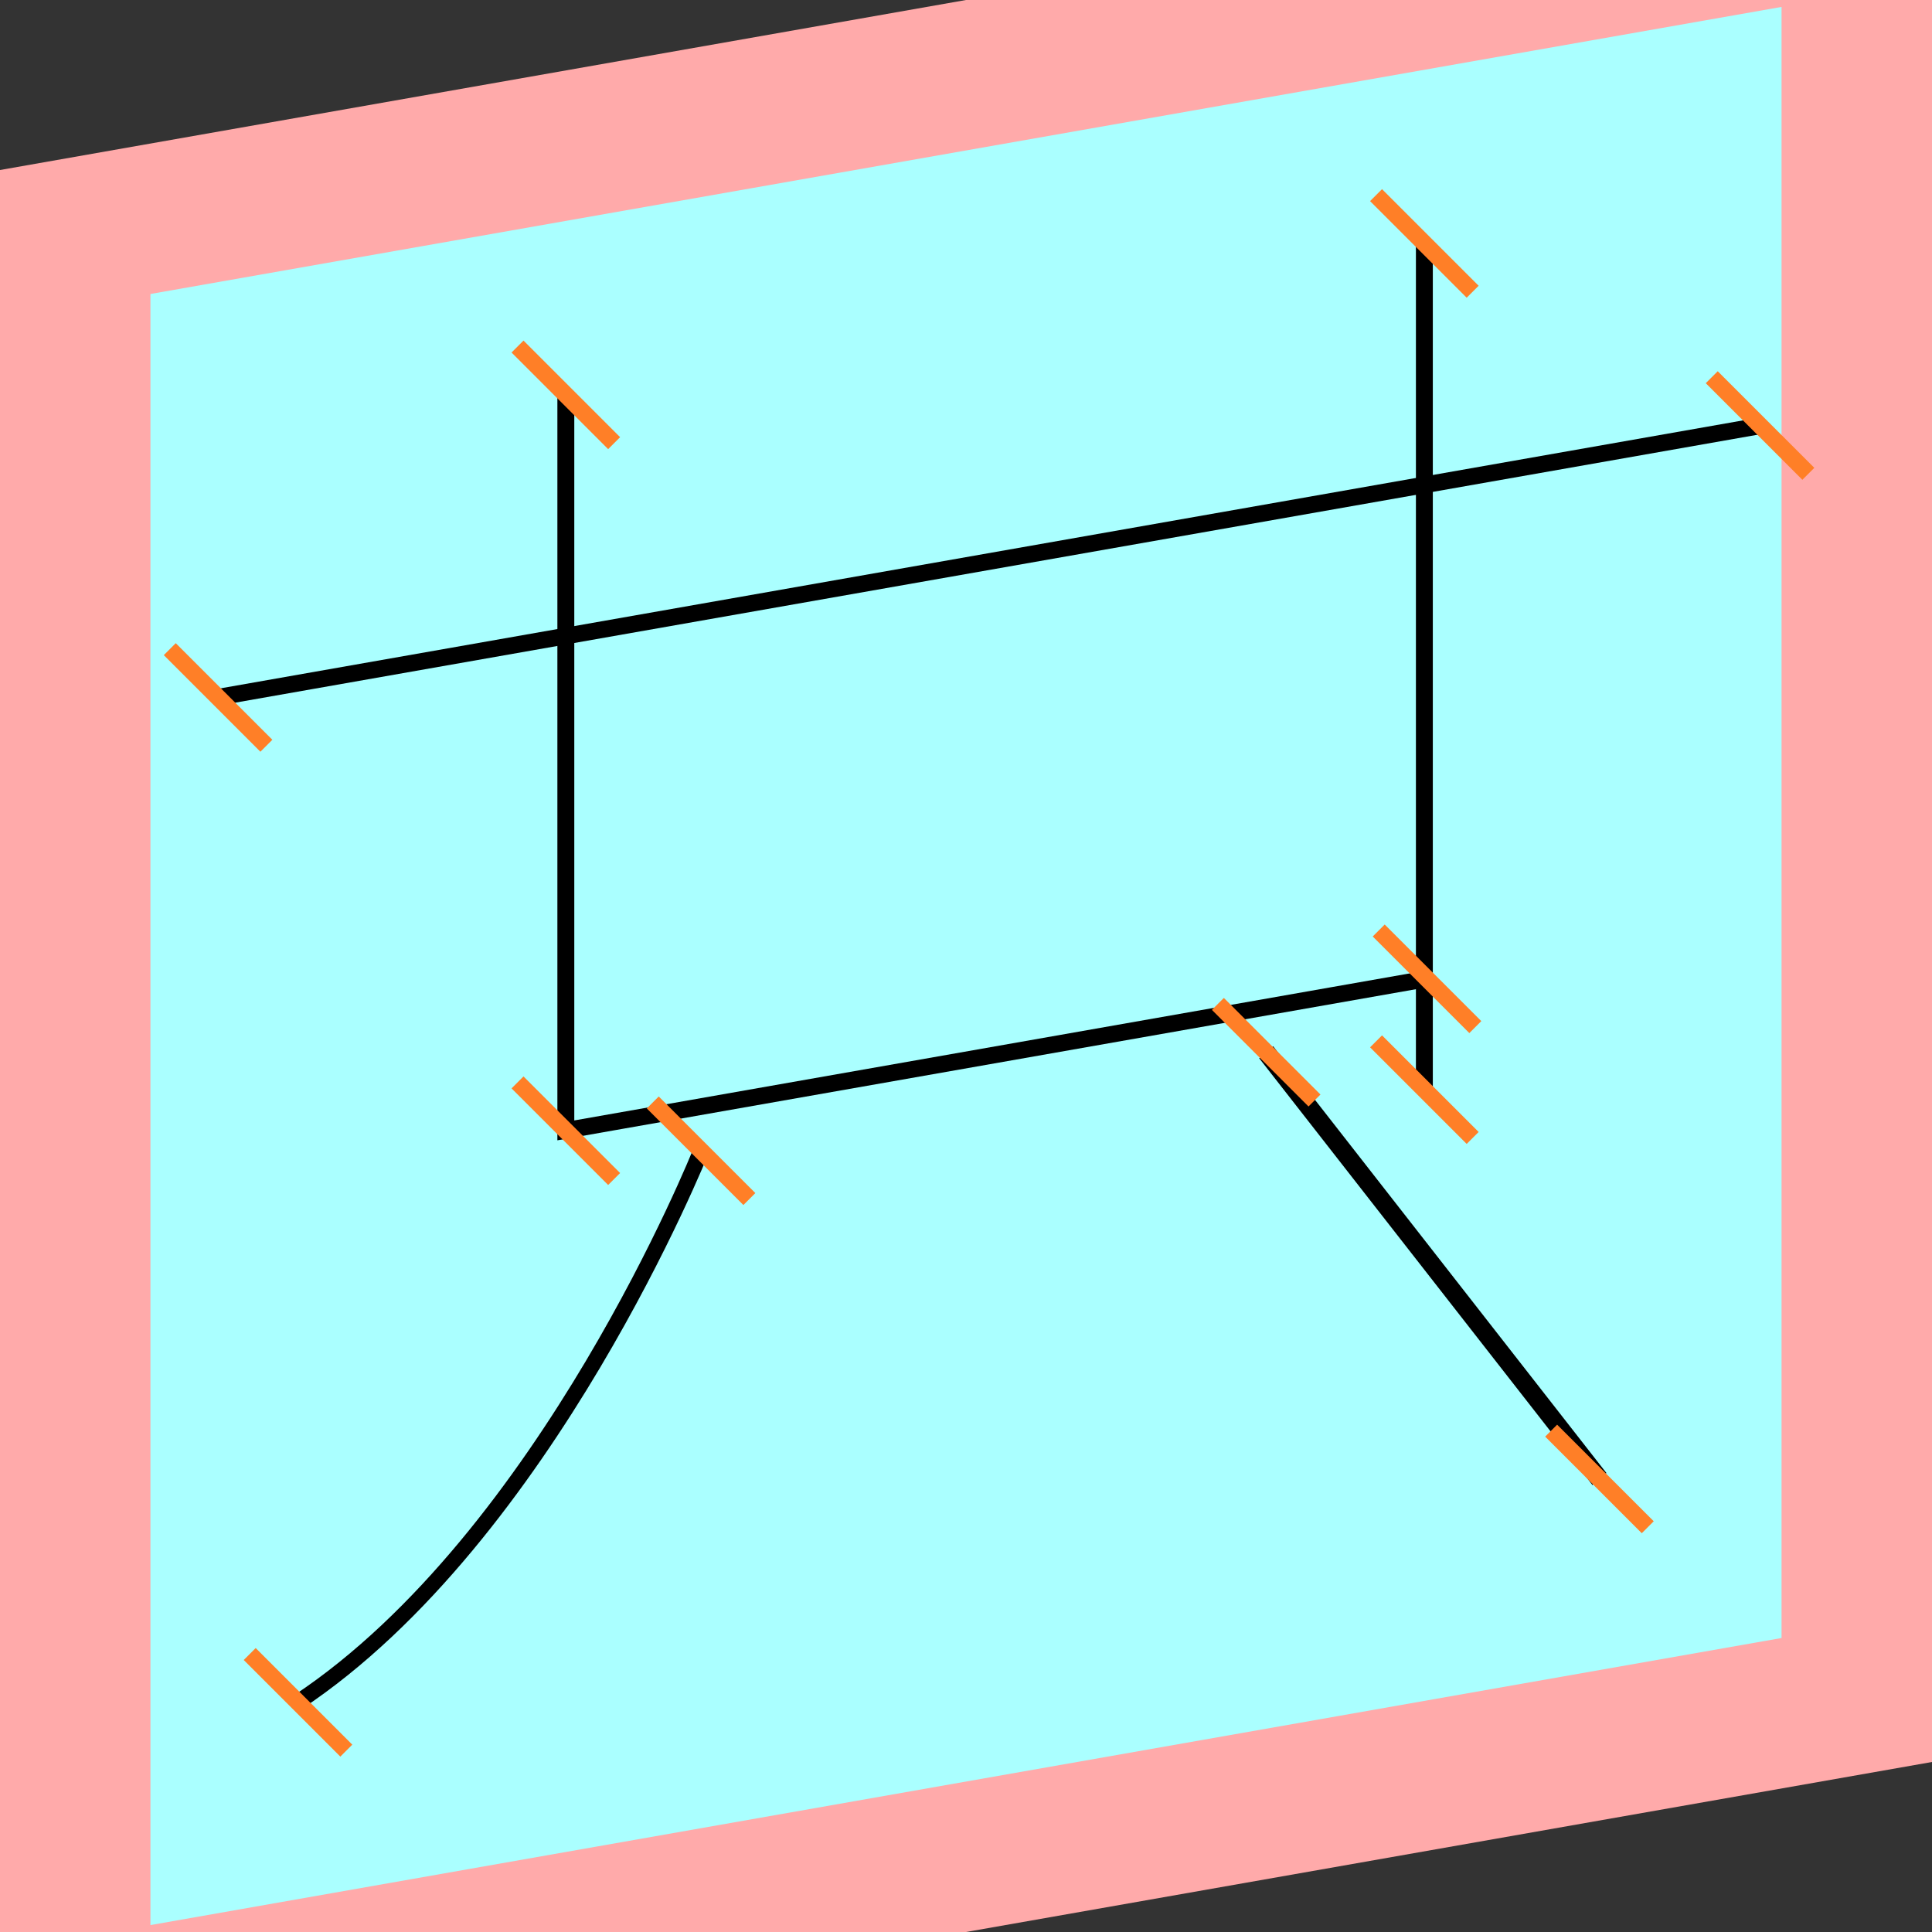 <?xml version="1.0" encoding="UTF-8"?>
<svg width="32mm" height="32mm" version="1.1" viewBox="-4 -4 8 8" xmlns="http://www.w3.org/2000/svg">
    <rect x="-4" y="-4" width="8" height="8" fill="#333333" stroke="none"/>
    <g transform="matrix(1 -0.176 0 1 0 0)">
        <path fill="#faa" d="m-4 -4 h8v8h-8" />
        <path fill="#aff" d="m-3.377 -3.377 h6.754 v6.754 h-6.754" />
        <g fill="none" stroke="#000" stroke-width=".07" id="glyph">
            <path d="M-3.097-1.658h6.385" />
            <path d="M-1.657-2.658v3.047h3.566" />
            <path d="M1.898-2.658v3.505" />
            <path d="M-1.097 0.572s-0.638 1.486-1.669 1.989" />
            <path d="M1.243 0.576l1.38 2.01" />
        </g>
    </g>
    <g stroke="#ff7f27" stroke-width=".07" id="slabs">
        <path d="m -3.097 -1.112 0.2 0.2 -0.4 -0.4 z" />
        <path d="m 3.288 -2.238 0.2 0.2 -0.4 -0.4 z" />
        <path d="m -1.657 -2.365 0.2 0.2 -0.4 -0.4 z" />
        <path d="m -1.657 0.682 0.2 0.2 -0.4 -0.4 z" />
        <path d="m 1.909 0.053 0.2 0.2 -0.4 -0.4 z" />
        <path d="m 1.898 -2.992 0.2 0.2 -0.4 -0.4 z" />
        <path d="m 1.898 0.512 0.2 0.2 -0.4 -0.4 z" />
        <path d="m -1.097 0.765 0.2 0.2 -0.4 -0.4 z" />
        <path d="m -2.766 3.049 0.2 0.2 -0.4 -0.4 z" />
        <path d="m 1.243 0.357 0.2 0.2 -0.4 -0.4 z" />
        <path d="m 2.623 2.124 0.2 0.2 -0.4 -0.4 z" />
    </g>
</svg>